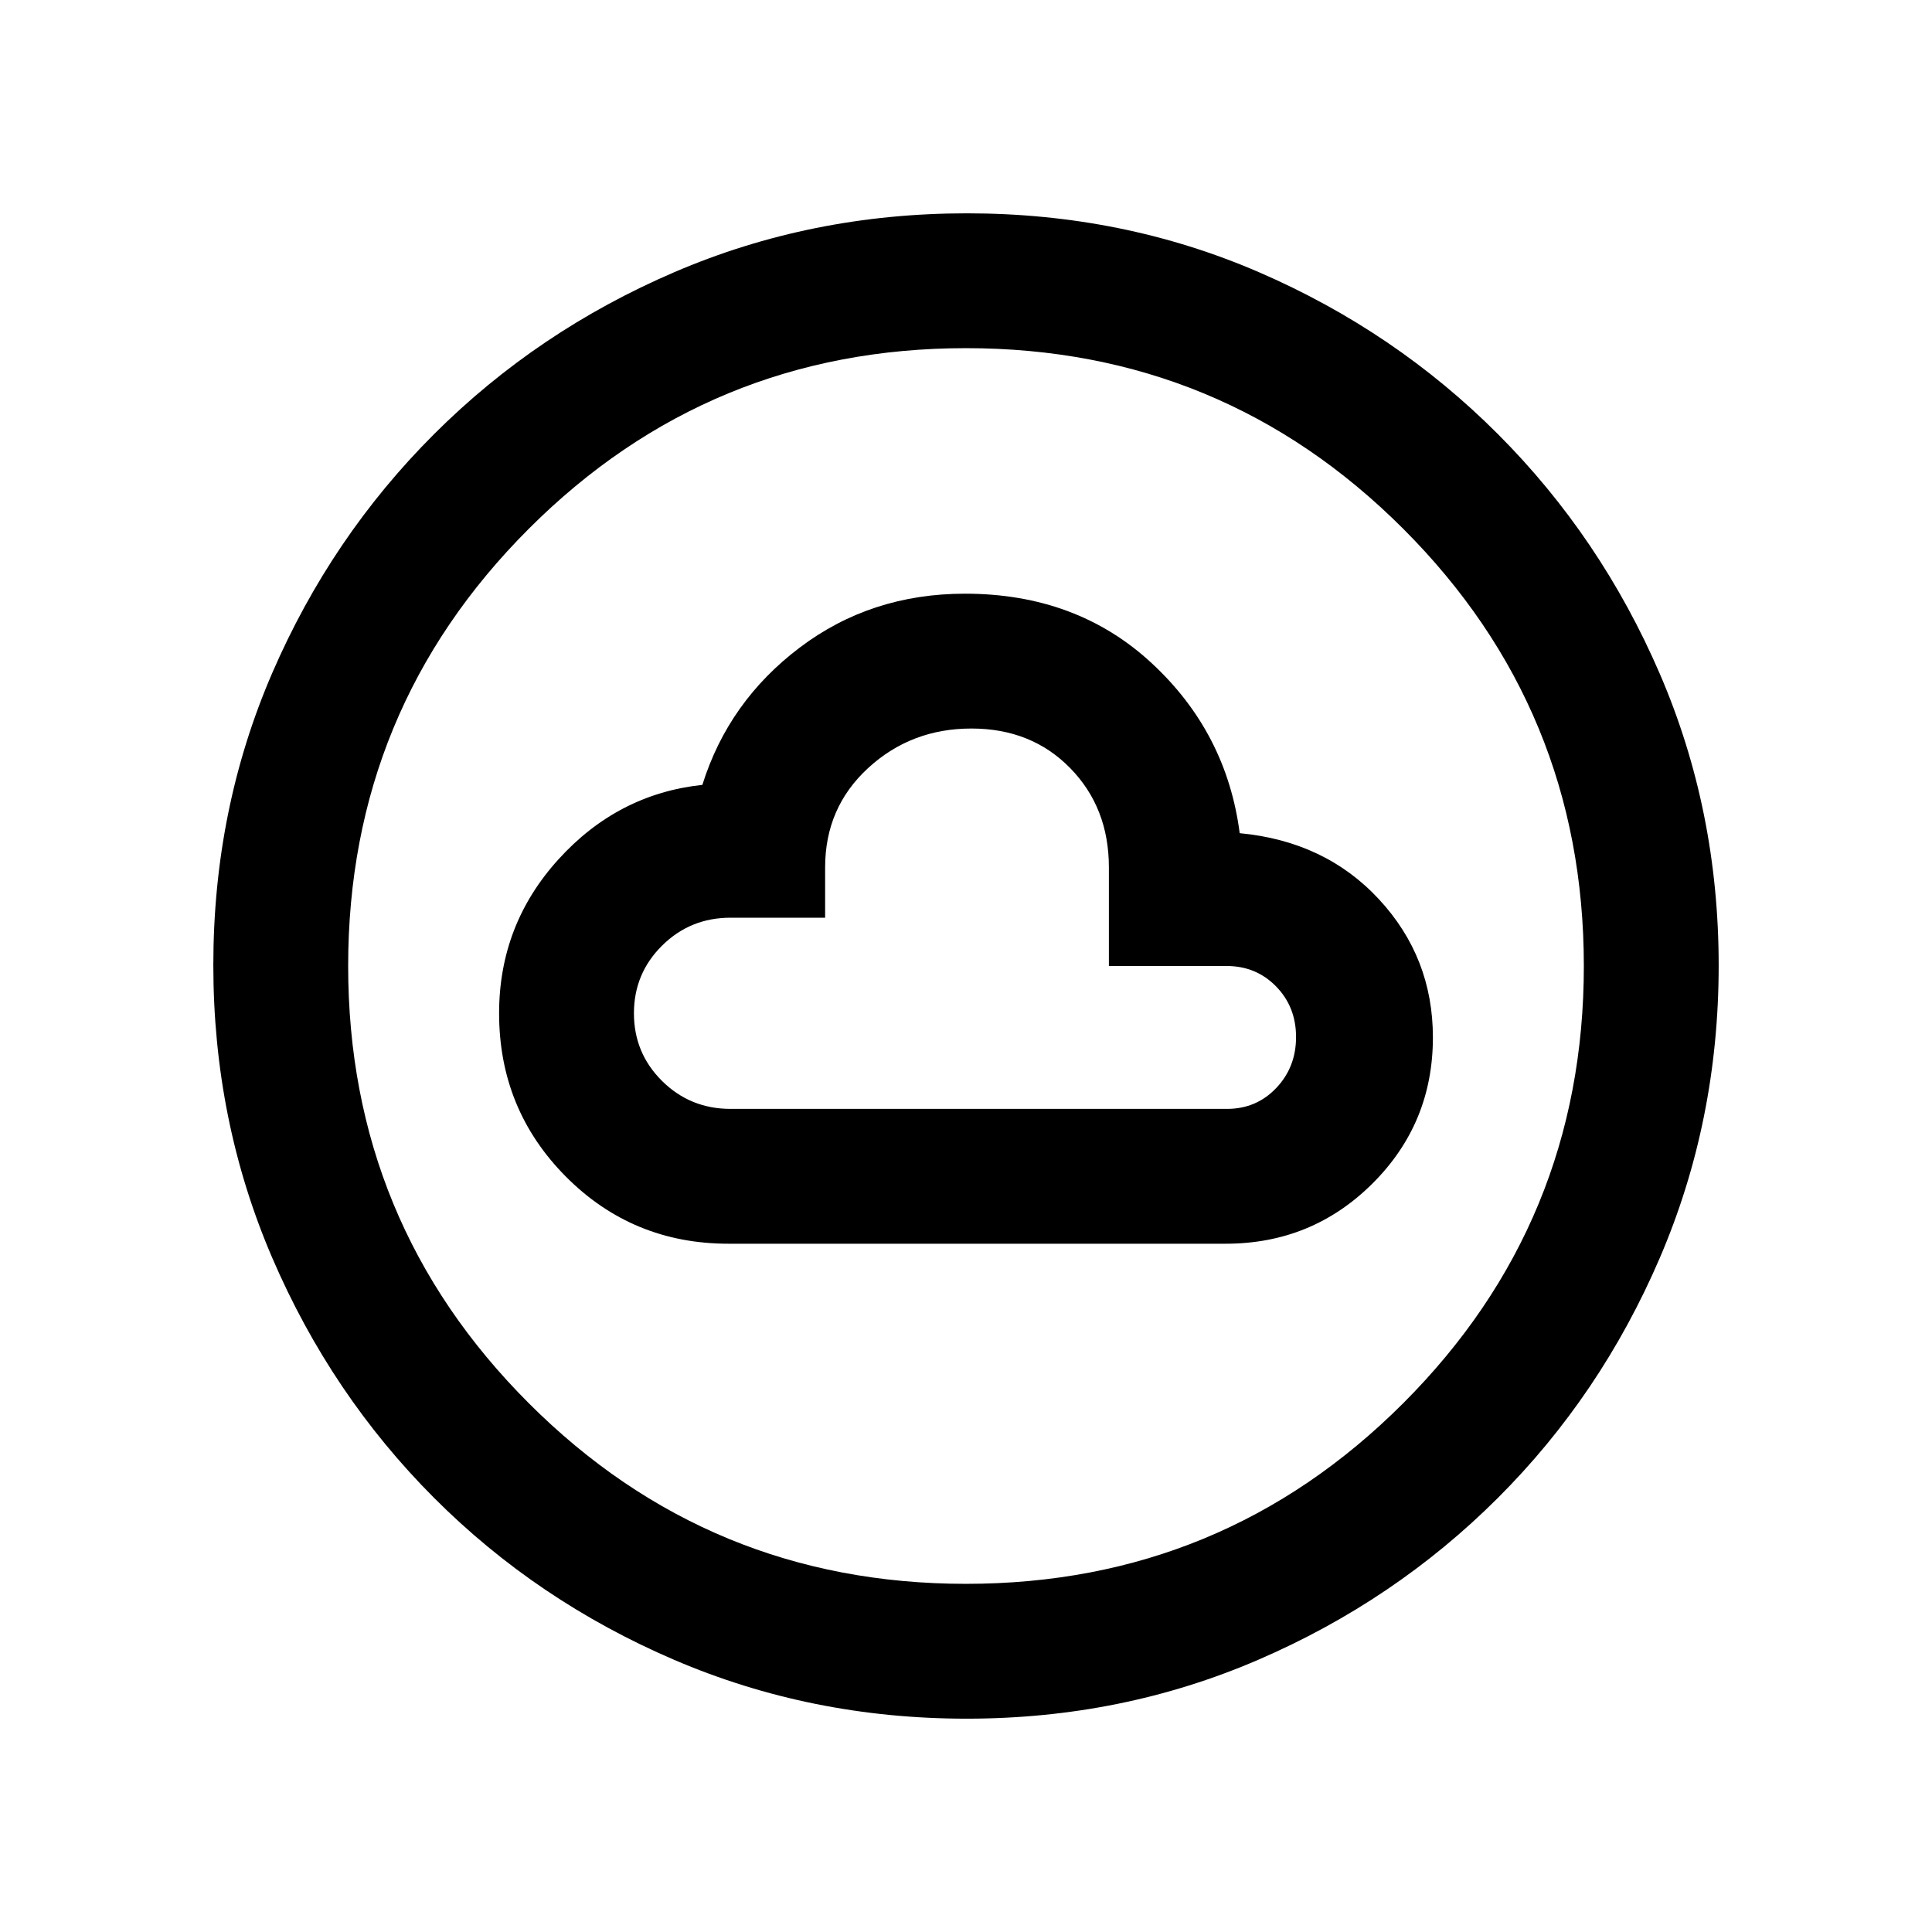 <svg xmlns="http://www.w3.org/2000/svg" height="20" viewBox="0 -960 960 960" width="20"><path d="M362-342h247q42.92 0 72.96-29.9Q712-401.79 712-444.5q0-39.71-26.75-68.6Q658.5-542 616-546q-6.5-50-43.75-84.5T479.5-665q-46.67 0-82.08 26.75Q362-611.5 349-570q-42 4.5-71.5 37T248-456.5q0 47.71 33.14 81.11Q314.29-342 362-342Zm1-67q-20 0-34-13.85-14-13.86-14-33.65t14-33.65Q343-504 363-504h47v-25q0-29.7 21.36-49.35Q452.72-598 482.71-598q29.79 0 49.04 19.65T551-529v49h58.5q14.66 0 24.58 10.15 9.92 10.14 9.92 25.14t-9.86 25.35Q624.28-409 609.71-409H363Zm117.28 303q-77.19 0-145.35-29.26-68.15-29.27-119.29-80.5Q164.5-267 135.25-335.05 106-403.09 106-480.46q0-77.45 29.26-145.11 29.27-67.65 80.5-118.79Q267-795.5 335.05-824.75 403.09-854 480.46-854q77.45 0 145.11 29.26 67.65 29.27 118.79 80.5Q795.5-693 824.75-625.19T854-480.28q0 77.19-29.26 145.35-29.27 68.15-80.5 119.29Q693-164.5 625.19-135.25T480.28-106Zm-.28-67q127.5 0 217.25-89.75T787-480q0-127.5-89.75-217.25T480-787q-127.5 0-217.25 89.75T173-480q0 127.5 89.75 217.25T480-173Zm0-307Z"/></svg>